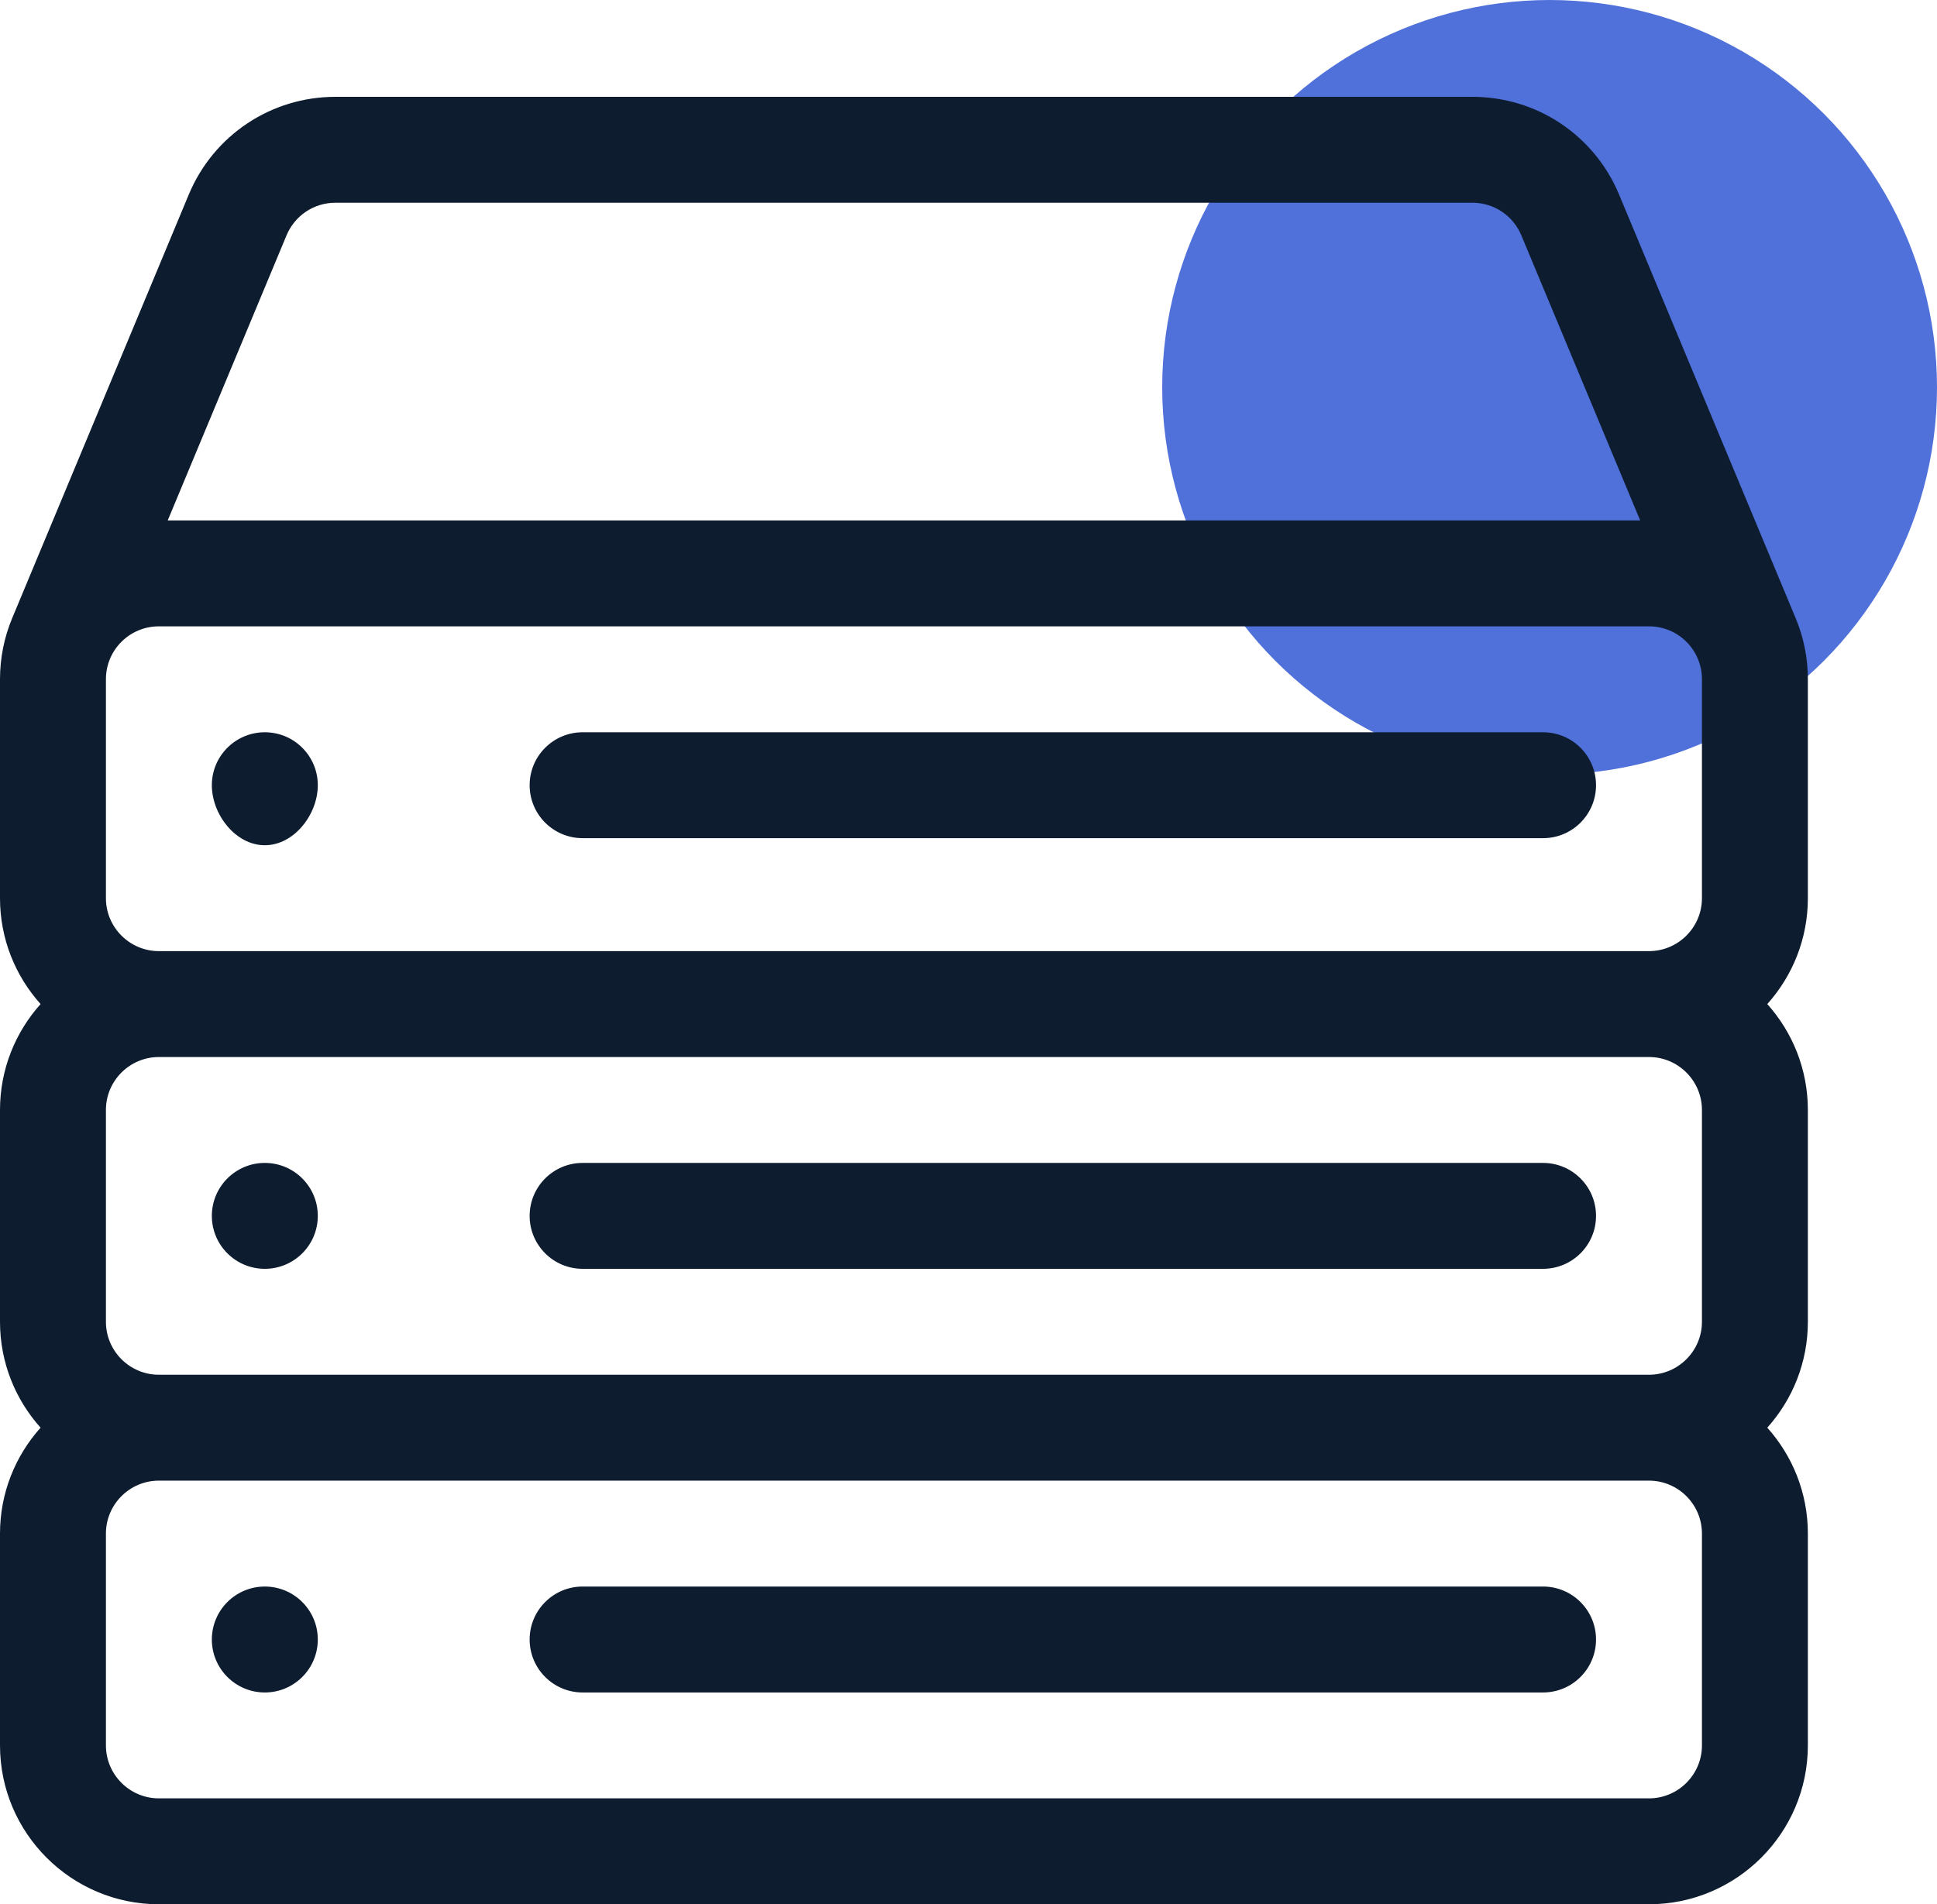 <svg width="60" height="59" viewBox="0 0 60 59" fill="none" xmlns="http://www.w3.org/2000/svg">
<circle cx="48" cy="12" r="12" fill="#0635C9" fill-opacity="0.7"/>
<path d="M56 21.047C56 20.392 55.873 19.755 55.623 19.155C55.622 19.154 55.622 19.154 55.622 19.153L50.153 6.029C49.386 4.189 47.603 3 45.609 3H10.39C8.397 3 6.614 4.189 5.847 6.029L0.377 19.154C0.127 19.755 0 20.392 0 21.047V27.828C0 29.088 0.476 30.238 1.257 31.109C0.476 31.981 0 33.131 0 34.391V40.953C0 42.213 0.476 43.363 1.257 44.234C0.476 45.106 0 46.256 0 47.516V54.078C0 56.792 2.208 59 4.922 59H51.078C53.792 59 56 56.792 56 54.078V47.516C56 46.256 55.524 45.106 54.743 44.234C55.524 43.363 56 42.213 56 40.953V34.391C56 33.131 55.524 31.981 54.743 31.109C55.524 30.238 56 29.088 56 27.828V21.047ZM8.876 7.291C9.132 6.678 9.726 6.281 10.39 6.281H45.609C46.274 6.281 46.868 6.678 47.124 7.291L50.806 16.125H5.195L8.876 7.291ZM52.719 54.078C52.719 54.983 51.983 55.719 51.078 55.719H4.922C4.017 55.719 3.281 54.983 3.281 54.078V47.516C3.281 46.611 4.017 45.875 4.922 45.875H51.078C51.983 45.875 52.719 46.611 52.719 47.516V54.078ZM52.719 40.953C52.719 41.858 51.983 42.594 51.078 42.594H4.922C4.017 42.594 3.281 41.858 3.281 40.953V34.391C3.281 33.486 4.017 32.75 4.922 32.75H51.078C51.983 32.75 52.719 33.486 52.719 34.391V40.953ZM52.719 27.828C52.719 28.733 51.983 29.469 51.078 29.469H4.922C4.017 29.469 3.281 28.733 3.281 27.828V21.047C3.281 20.134 4.018 19.406 4.922 19.406H51.078C51.985 19.406 52.719 20.137 52.719 21.047V27.828Z" fill="#0D1C2E"/>
<path d="M47.797 49.156H18.047C17.141 49.156 16.406 49.891 16.406 50.797C16.406 51.703 17.141 52.438 18.047 52.438H47.797C48.703 52.438 49.438 51.703 49.438 50.797C49.438 49.891 48.703 49.156 47.797 49.156Z" fill="#0D1C2E"/>
<path d="M47.797 22.688H18.047C17.141 22.688 16.406 23.422 16.406 24.328C16.406 25.234 17.141 25.969 18.047 25.969H47.797C48.703 25.969 49.438 25.234 49.438 24.328C49.438 23.422 48.703 22.688 47.797 22.688Z" fill="#0D1C2E"/>
<path d="M8.203 22.688C7.297 22.688 6.562 23.422 6.562 24.328C6.562 25.234 7.297 26.188 8.203 26.188C9.109 26.188 9.844 25.234 9.844 24.328C9.844 23.422 9.109 22.688 8.203 22.688Z" fill="#0D1C2E"/>
<path d="M47.797 36.031H18.047C17.141 36.031 16.406 36.766 16.406 37.672C16.406 38.578 17.141 39.312 18.047 39.312H47.797C48.703 39.312 49.438 38.578 49.438 37.672C49.438 36.766 48.703 36.031 47.797 36.031Z" fill="#0D1C2E"/>
<path d="M8.203 39.312C9.109 39.312 9.844 38.578 9.844 37.672C9.844 36.766 9.109 36.031 8.203 36.031C7.297 36.031 6.562 36.766 6.562 37.672C6.562 38.578 7.297 39.312 8.203 39.312Z" fill="#0D1C2E"/>
<path d="M8.203 52.438C9.109 52.438 9.844 51.703 9.844 50.797C9.844 49.891 9.109 49.156 8.203 49.156C7.297 49.156 6.562 49.891 6.562 50.797C6.562 51.703 7.297 52.438 8.203 52.438Z" fill="#0D1C2E"/>
</svg>
